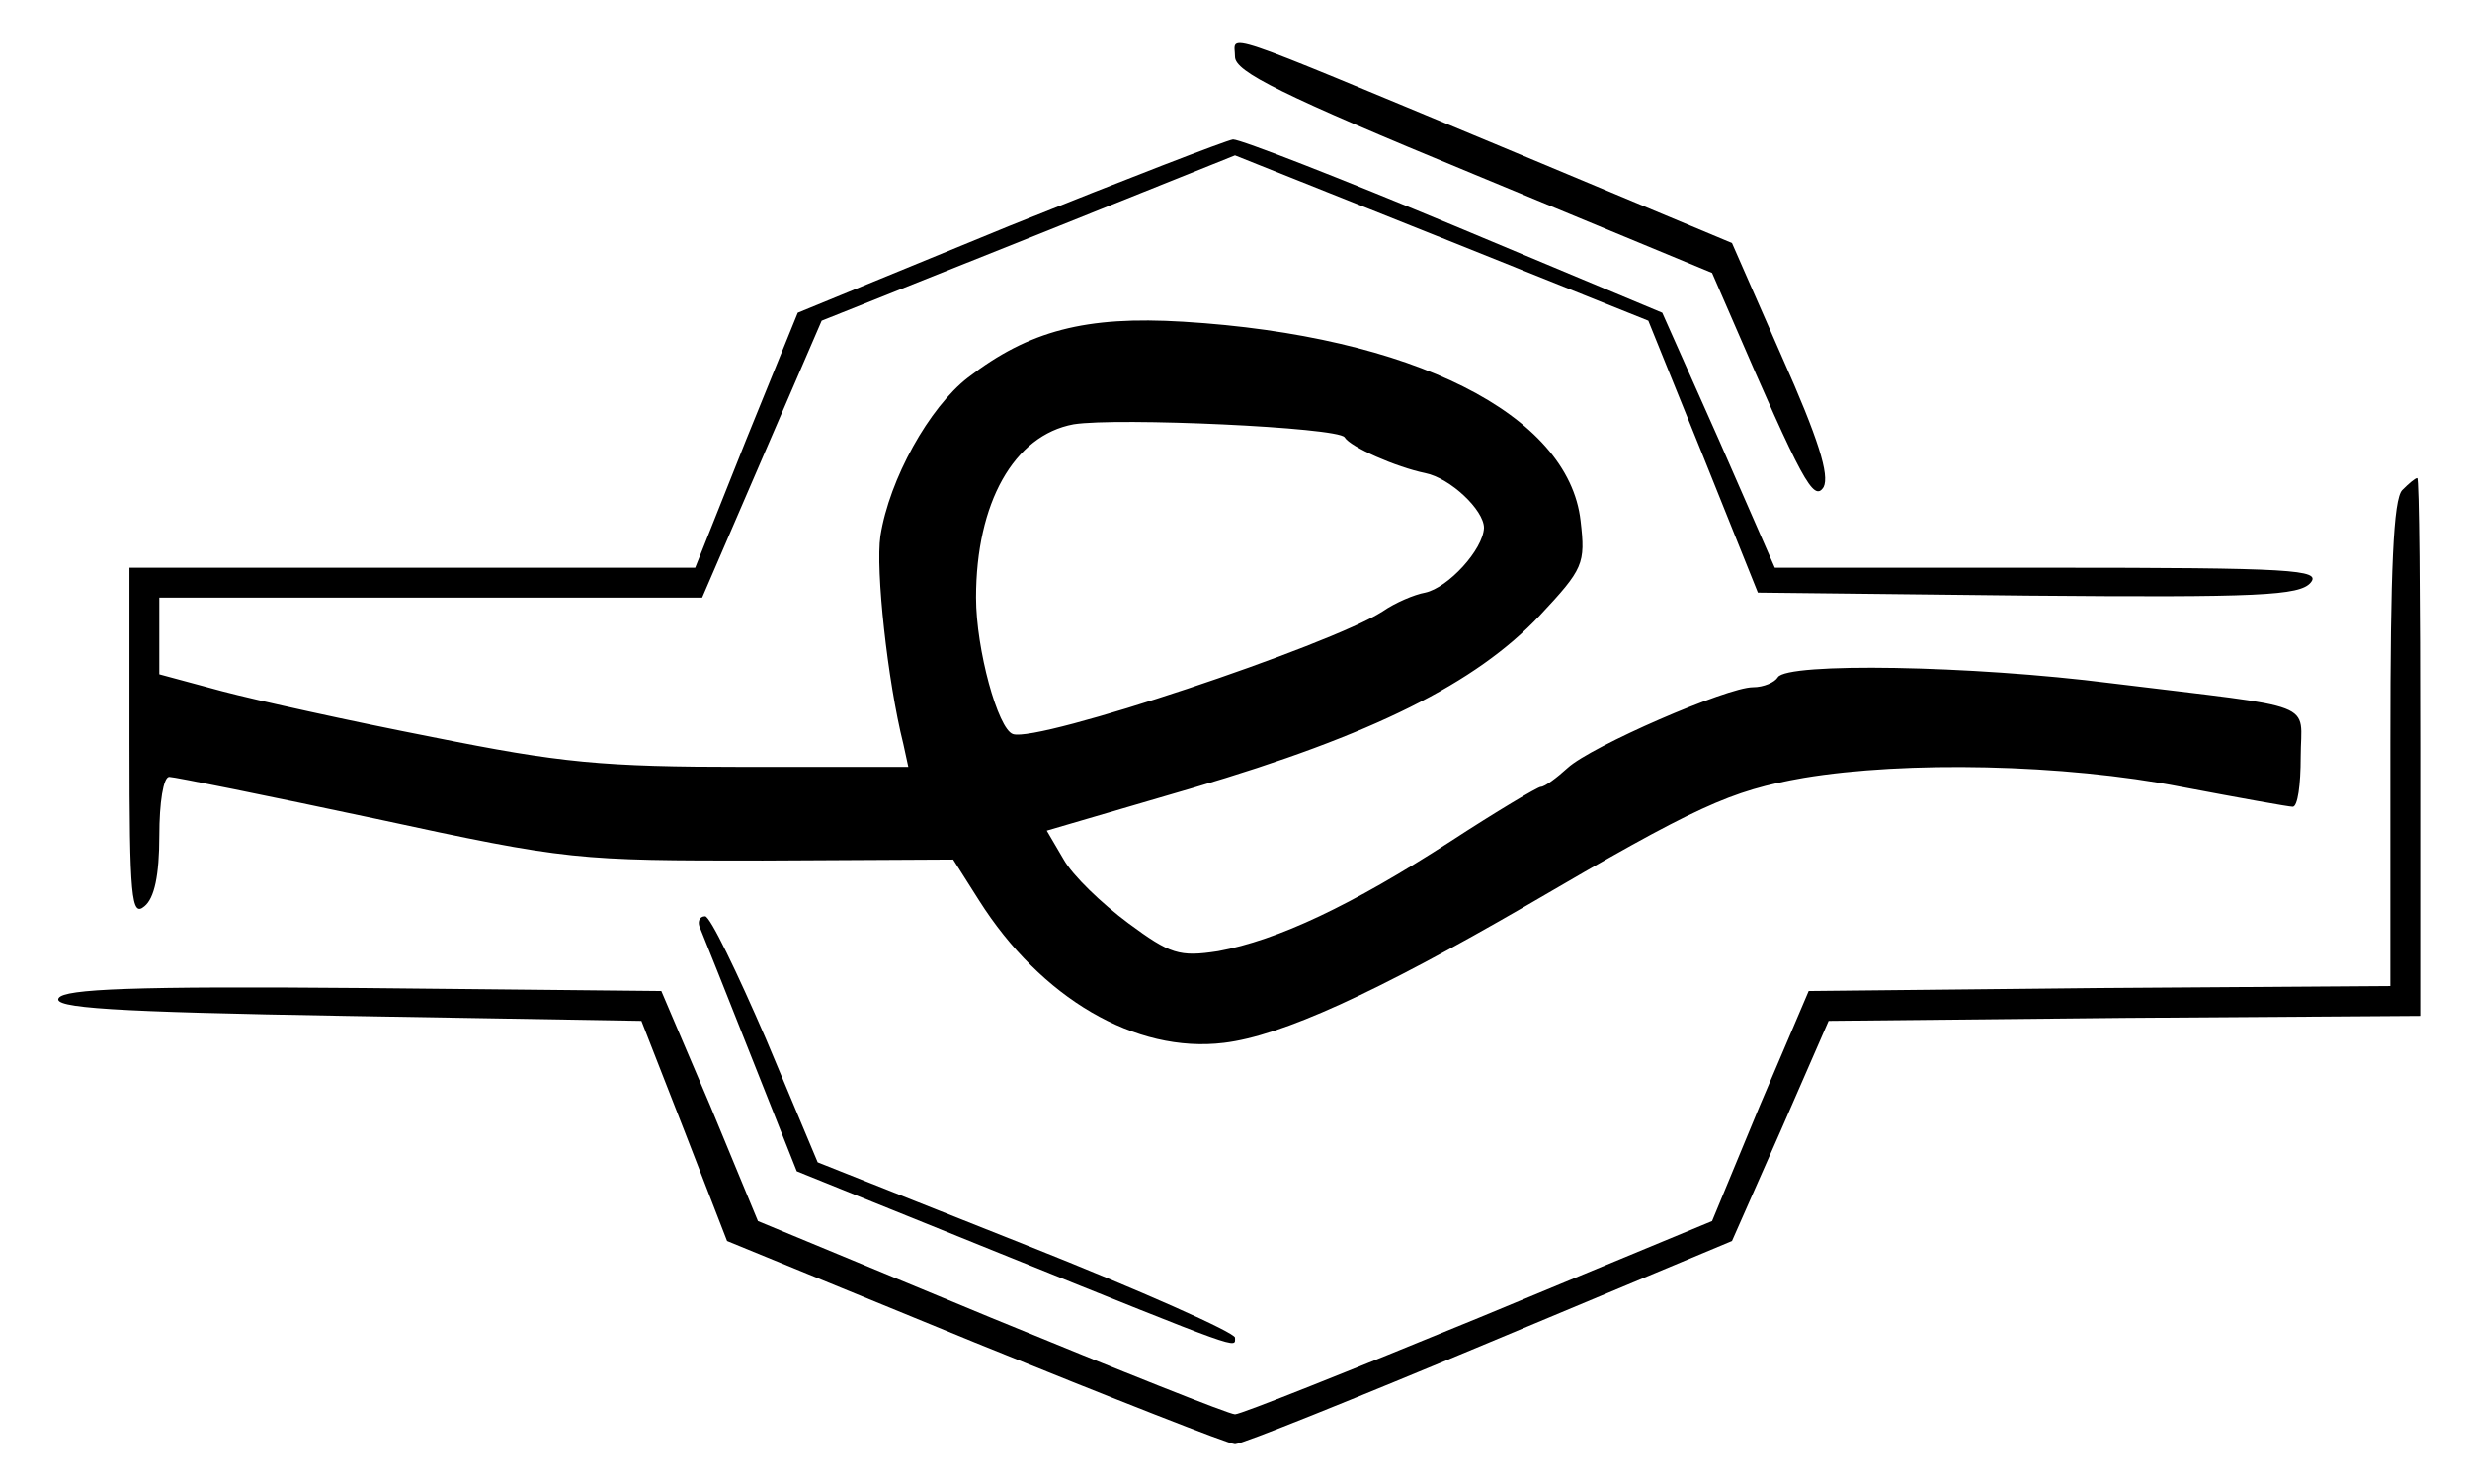 <?xml version="1.0" standalone="no"?>
<!DOCTYPE svg PUBLIC "-//W3C//DTD SVG 20010904//EN"
 "http://www.w3.org/TR/2001/REC-SVG-20010904/DTD/svg10.dtd">
<svg version="1.0" xmlns="http://www.w3.org/2000/svg"
 width="248pt" height="149pt" viewBox="0 0 248 149"
 preserveAspectRatio="xMidYMid meet">

<g transform="translate(0,149) scale(0.1,-0.1)"
fill="#000000" stroke="none">
<path d="M1240 1433 c0 -15 46 -38 240 -118 l239 -99 20 -46 c70 -162 82 -185
92 -169 6 12 -5 48 -42 131 l-50 114 -232 97 c-291 121 -267 113 -267 90z"/>
<path d="M1013 1263 l-212 -87 -52 -128 -51 -128 -284 0 -284 0 0 -176 c0
-156 2 -175 15 -164 10 8 15 31 15 71 0 33 4 59 10 59 5 0 99 -19 207 -42 194
-42 202 -42 389 -42 l191 1 26 -41 c62 -98 157 -154 246 -143 58 7 152 50 304
138 171 100 204 115 278 128 102 17 261 14 379 -9 58 -11 108 -20 112 -20 5 0
8 22 8 50 0 57 22 48 -190 74 -141 18 -326 21 -335 6 -3 -5 -14 -10 -25 -10
-26 0 -162 -59 -186 -81 -11 -10 -23 -19 -27 -19 -3 0 -45 -25 -91 -55 -99
-64 -173 -99 -233 -110 -39 -6 -48 -3 -90 28 -27 20 -56 48 -65 64 l-17 29
147 43 c180 53 284 105 348 173 44 47 46 52 41 95 -12 107 -169 186 -399 200
-98 6 -155 -9 -216 -56 -39 -30 -79 -102 -88 -159 -5 -34 7 -145 23 -209 l5
-23 -164 0 c-143 0 -185 4 -314 30 -82 16 -177 37 -211 46 l-63 17 0 38 0 39
273 0 272 0 60 139 60 139 208 83 207 83 208 -83 207 -83 55 -136 55 -137 271
-3 c232 -2 273 0 284 13 11 13 -18 15 -263 15 l-275 0 -56 128 -57 128 -208
87 c-115 48 -215 87 -223 87 -7 -1 -108 -40 -225 -87z m337 -212 c6 -10 52
-30 81 -36 25 -5 59 -37 59 -55 -1 -22 -36 -60 -59 -65 -11 -2 -30 -10 -43
-19 -53 -34 -346 -132 -371 -123 -15 5 -37 85 -37 137 0 95 38 163 98 174 44
7 265 -3 272 -13z"/>
<path d="M2412 998 c-9 -9 -12 -79 -12 -255 l0 -243 -292 -2 -292 -3 -49 -115
-48 -116 -234 -97 c-129 -53 -239 -97 -245 -97 -6 0 -116 44 -245 97 l-234 97
-48 116 -49 115 -299 3 c-232 2 -300 -1 -306 -10 -7 -10 53 -14 288 -18 l297
-5 43 -110 43 -111 249 -102 c138 -56 255 -102 261 -102 7 0 121 46 255 102
l244 102 49 111 48 110 297 3 297 2 0 270 c0 149 -1 270 -3 270 -2 0 -8 -5
-15 -12z"/>
<path d="M703 558 c3 -7 26 -65 51 -128 l46 -116 203 -82 c248 -100 237 -96
237 -85 0 5 -94 47 -210 93 l-209 83 -52 124 c-29 67 -56 123 -61 123 -6 0 -8
-6 -5 -12z"/>
</g>
</svg>
